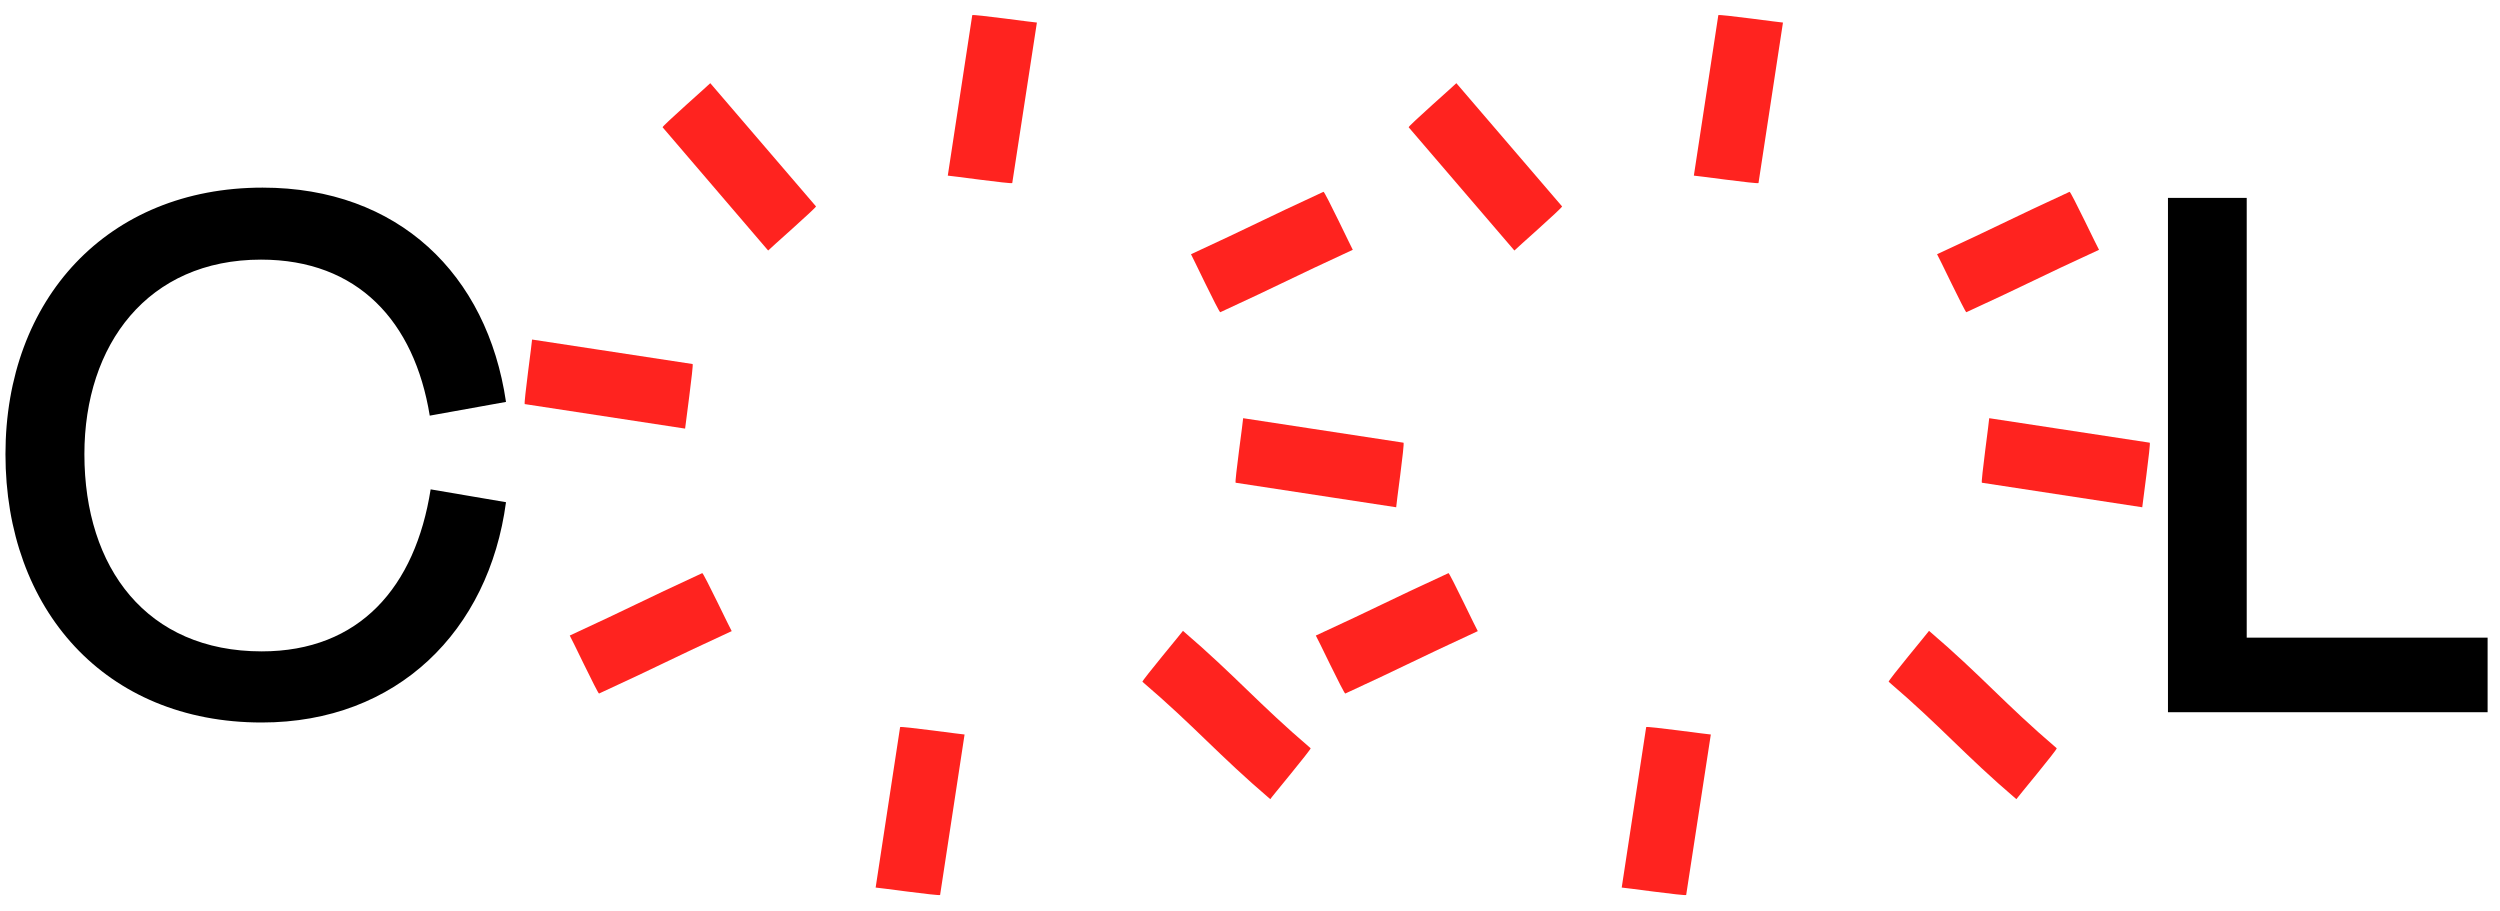 <svg width="140" height="51" viewBox="0 0 140 51" fill="none" xmlns="http://www.w3.org/2000/svg">
<path fill-rule="evenodd" clip-rule="evenodd" d="M0.306 25.436C0.306 16.747 6.016 10.507 14.706 10.507C22.296 10.507 27.286 15.354 28.336 22.507L24.066 23.276C23.206 17.995 20.036 14.539 14.616 14.539C8.276 14.539 4.726 19.291 4.726 25.436C4.726 31.82 8.226 36.477 14.656 36.477C20.136 36.477 23.256 32.876 24.116 27.404L28.336 28.123C27.376 35.325 22.246 40.46 14.656 40.46C5.876 40.46 0.306 34.123 0.306 25.436Z" fill="black"/>
<path fill-rule="evenodd" clip-rule="evenodd" d="M125.816 35.708H139.306V39.884H121.406V11.082H125.816V35.708Z" fill="black"/>
<path fill-rule="evenodd" clip-rule="evenodd" d="M63.976 38.179C66.926 40.699 68.186 42.233 71.136 44.753C71.116 44.742 73.446 41.949 73.396 41.902C70.446 39.382 69.186 37.848 66.246 35.328C66.256 35.339 63.926 38.132 63.976 38.179Z" fill="#FF231F"/>
<path fill-rule="evenodd" clip-rule="evenodd" d="M50.406 40.718C49.826 44.553 49.616 45.868 49.036 49.703C49.036 49.686 52.636 50.19 52.646 50.118C53.226 46.282 53.436 44.968 54.016 41.132C54.016 41.148 50.416 40.647 50.406 40.718Z" fill="#FF231F"/>
<path fill-rule="evenodd" clip-rule="evenodd" d="M54.446 0.849C53.866 4.685 53.656 6 53.076 9.835C53.076 9.818 56.676 10.321 56.686 10.25C57.276 6.414 57.476 5.099 58.066 1.263C58.056 1.28 54.456 0.778 54.446 0.849Z" fill="#FF231F"/>
<path fill-rule="evenodd" clip-rule="evenodd" d="M38.786 20.386C34.946 19.805 33.636 19.595 29.796 19.014C29.816 19.016 29.316 22.618 29.386 22.629C33.216 23.211 34.536 23.42 38.366 24.002C38.356 23.999 38.856 20.397 38.786 20.386Z" fill="#FF231F"/>
<path fill-rule="evenodd" clip-rule="evenodd" d="M78.596 24.791C74.766 24.209 73.446 24 69.616 23.419C69.636 23.421 69.126 27.022 69.196 27.033C73.036 27.615 74.346 27.825 78.186 28.407C78.166 28.404 78.676 24.802 78.596 24.791Z" fill="#FF231F"/>
<path fill-rule="evenodd" clip-rule="evenodd" d="M37.106 7.128C39.626 10.07 40.496 11.087 43.016 14.029C43.006 14.016 45.736 11.613 45.696 11.559C43.166 8.617 42.306 7.6 39.776 4.658C39.786 4.671 37.056 7.074 37.106 7.128Z" fill="#FF231F"/>
<path fill-rule="evenodd" clip-rule="evenodd" d="M39.326 32.095C35.806 33.719 35.426 33.967 31.906 35.591C31.926 35.583 33.486 38.868 33.546 38.838C37.076 37.215 37.446 36.966 40.976 35.343C40.956 35.35 39.396 32.065 39.326 32.095Z" fill="#FF231F"/>
<path fill-rule="evenodd" clip-rule="evenodd" d="M74.116 10.741C70.596 12.365 70.216 12.613 66.696 14.237C66.706 14.229 68.266 17.514 68.336 17.484C71.856 15.861 72.236 15.612 75.756 13.989C75.746 13.996 74.186 10.711 74.116 10.741Z" fill="#FF231F"/>
<path fill-rule="evenodd" clip-rule="evenodd" d="M105.766 38.179C108.716 40.699 109.966 42.233 112.916 44.753C112.906 44.742 115.236 41.949 115.176 41.902C112.226 39.382 110.976 37.848 108.026 35.328C108.036 35.339 105.706 38.132 105.766 38.179Z" fill="#FF231F"/>
<path fill-rule="evenodd" clip-rule="evenodd" d="M92.186 40.718C91.606 44.553 91.396 45.868 90.816 49.703C90.816 49.686 94.416 50.19 94.426 50.118C95.016 46.282 95.216 44.968 95.806 41.132C95.796 41.148 92.196 40.647 92.186 40.718Z" fill="#FF231F"/>
<path fill-rule="evenodd" clip-rule="evenodd" d="M96.226 0.849C95.646 4.685 95.436 6 94.856 9.835C94.856 9.818 98.466 10.321 98.476 10.25C99.056 6.414 99.266 5.099 99.846 1.263C99.846 1.28 96.236 0.778 96.226 0.849Z" fill="#FF231F"/>
<path fill-rule="evenodd" clip-rule="evenodd" d="M120.386 24.791C116.546 24.209 115.236 24 111.396 23.419C111.416 23.421 110.916 27.022 110.986 27.033C114.816 27.615 116.136 27.825 119.966 28.407C119.956 28.404 120.456 24.802 120.386 24.791Z" fill="#FF231F"/>
<path fill-rule="evenodd" clip-rule="evenodd" d="M78.886 7.128C81.416 10.07 82.276 11.087 84.806 14.029C84.796 14.016 87.526 11.613 87.476 11.559C84.946 8.617 84.086 7.6 81.556 4.658C81.566 4.671 78.836 7.074 78.886 7.128Z" fill="#FF231F"/>
<path fill-rule="evenodd" clip-rule="evenodd" d="M81.116 32.095C77.586 33.719 77.216 33.967 73.686 35.591C73.706 35.583 75.266 38.868 75.336 38.838C78.856 37.215 79.236 36.966 82.756 35.343C82.736 35.35 81.176 32.065 81.116 32.095Z" fill="#FF231F"/>
<path fill-rule="evenodd" clip-rule="evenodd" d="M115.896 10.741C112.376 12.365 111.996 12.613 108.476 14.237C108.496 14.229 110.056 17.514 110.116 17.484C113.646 15.861 114.016 15.612 117.546 13.989C117.526 13.996 115.966 10.711 115.896 10.741Z" fill="#FF231F"/>
</svg>
